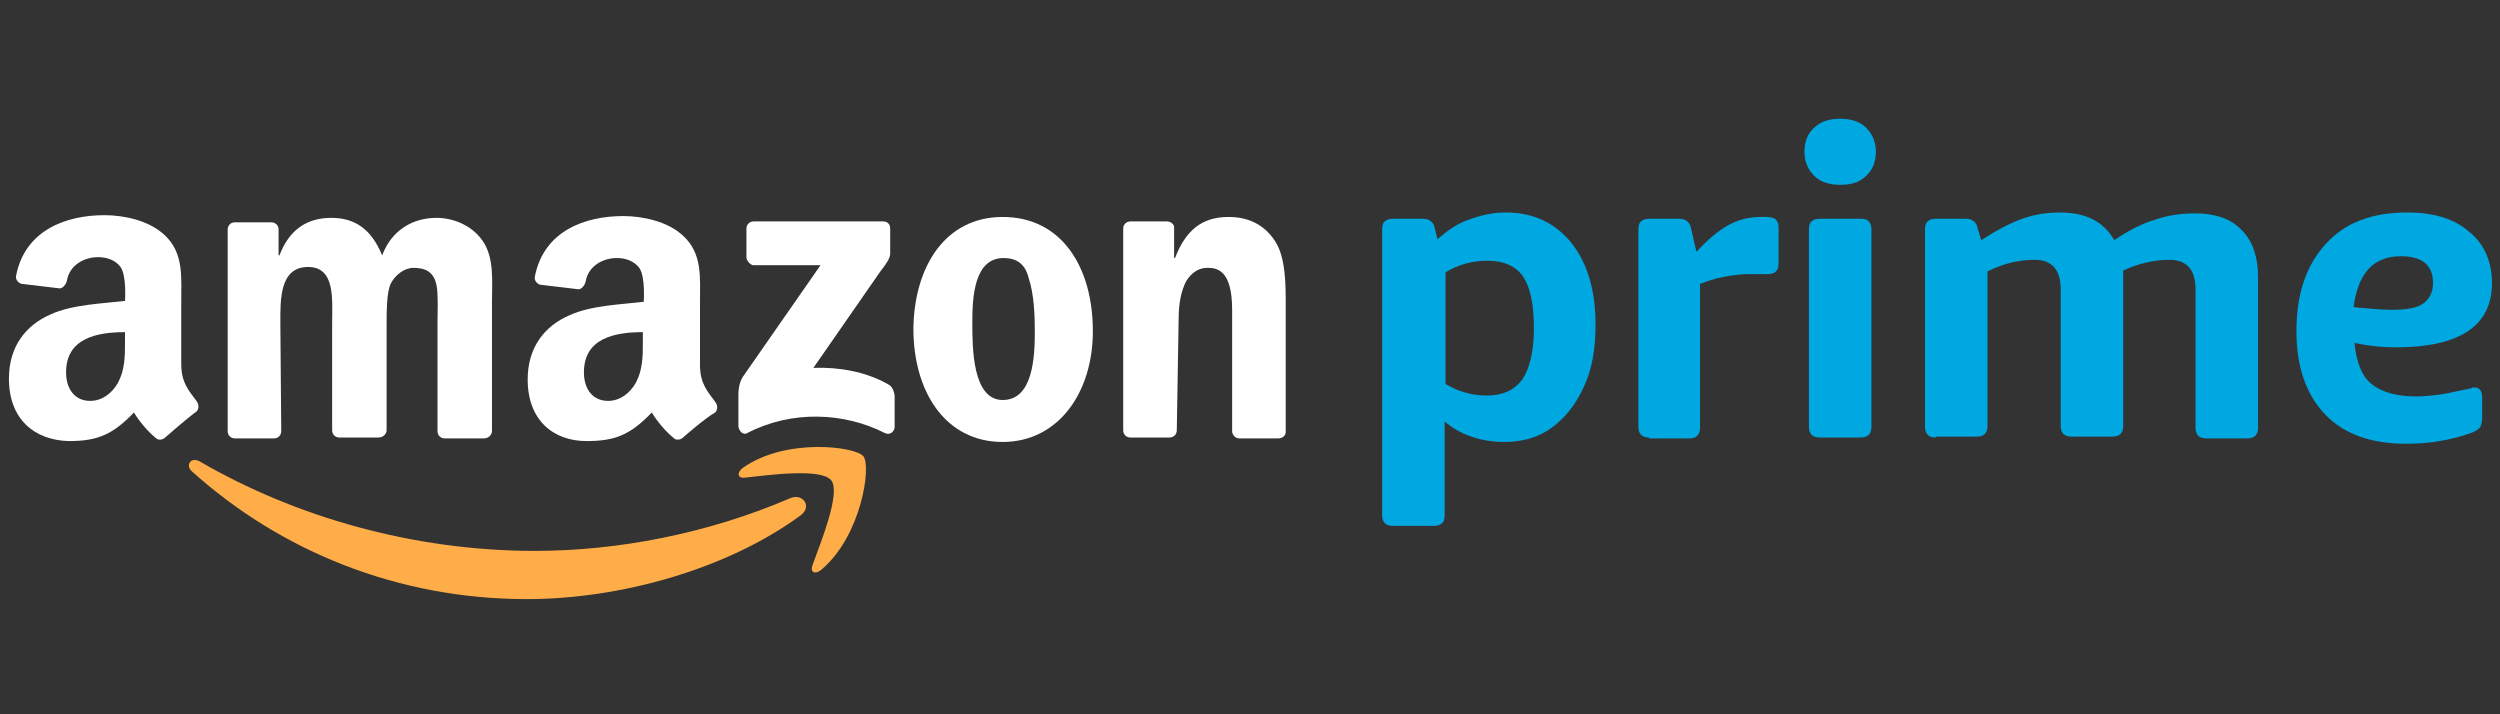 <svg xmlns="http://www.w3.org/2000/svg" xmlns:xlink="http://www.w3.org/1999/xlink" version="1.1" id="Layer_1" x="0px" y="0px" viewBox="0 0 280 80" style="enable-background:new 0 0 280 80;" xml:space="preserve">
<rect x="0" y="0" width="280" height="80" fill="#333333" stroke="none"/>
<style type="text/css">
	.st0{fill:#00A8E1;}
	.st1{fill-rule:evenodd;clip-rule:evenodd;fill:#FFAD48;}
	.st2{fill-rule:evenodd;clip-rule:evenodd;fill:#FFFFFF;}
</style>
<g>
	<g>
		<g>
			<g>
				<path class="st0" d="M156,58.9c-0.4,0-0.7-0.1-0.9-0.3c-0.2-0.2-0.3-0.5-0.3-0.9v-32c0-0.4,0.1-0.8,0.3-0.9      c0.2-0.2,0.5-0.3,0.9-0.3h3.4c0.7,0,1.2,0.4,1.3,1.1l0.3,1.2c1-0.9,2.1-1.7,3.5-2.2c1.4-0.5,2.7-0.8,4.1-0.8      c3.1,0,5.5,1.1,7.4,3.4c1.8,2.3,2.7,5.3,2.7,9.2c0,2.7-0.4,5-1.3,6.9c-0.9,2-2.1,3.5-3.6,4.6c-1.5,1.1-3.3,1.6-5.3,1.6      c-1.3,0-2.6-0.2-3.7-0.6c-1.2-0.4-2.2-1-3-1.7v10.5c0,0.4-0.1,0.8-0.3,0.9c-0.2,0.2-0.5,0.3-0.9,0.3H156z M166.5,44.3      c1.8,0,3.1-0.6,4-1.8c0.8-1.2,1.3-3.1,1.3-5.7c0-2.7-0.4-4.6-1.2-5.8c-0.8-1.2-2.2-1.8-4-1.8c-1.7,0-3.2,0.4-4.7,1.3V43      C163.2,43.8,164.8,44.3,166.5,44.3z"/>
				<path class="st0" d="M184.7,49c-0.4,0-0.7-0.1-0.9-0.3c-0.2-0.2-0.3-0.5-0.3-0.9V25.7c0-0.4,0.1-0.8,0.3-0.9      c0.2-0.2,0.5-0.3,0.9-0.3h3.4c0.7,0,1.2,0.4,1.3,1.1l0.6,2.6c1.3-1.4,2.5-2.4,3.6-3c1.1-0.6,2.3-0.9,3.6-0.9h0.7      c0.4,0,0.8,0.1,1,0.3c0.2,0.2,0.3,0.5,0.3,0.9v4c0,0.4-0.1,0.7-0.3,0.9c-0.2,0.2-0.5,0.3-0.9,0.3c-0.2,0-0.5,0-0.9,0      c-0.4,0-0.8,0-1.3,0c-0.7,0-1.6,0.1-2.7,0.3c-1.1,0.2-1.9,0.5-2.7,0.8v16.1c0,0.4-0.1,0.7-0.3,0.9c-0.2,0.2-0.5,0.3-0.9,0.3      H184.7z"/>
				<path class="st0" d="M206.1,20.7c-1.2,0-2.2-0.3-2.9-1c-0.7-0.7-1.1-1.6-1.1-2.7c0-1.2,0.4-2.1,1.1-2.7c0.7-0.7,1.7-1,2.9-1      c1.2,0,2.2,0.3,2.9,1c0.7,0.7,1.1,1.6,1.1,2.7c0,1.1-0.4,2.1-1.1,2.7C208.3,20.4,207.4,20.7,206.1,20.7z M203.8,49      c-0.4,0-0.7-0.1-0.9-0.3c-0.2-0.2-0.3-0.5-0.3-0.9V25.7c0-0.4,0.1-0.8,0.3-0.9c0.2-0.2,0.5-0.3,0.9-0.3h4.6      c0.4,0,0.8,0.1,0.9,0.3c0.2,0.2,0.3,0.5,0.3,0.9v22.1c0,0.4-0.1,0.7-0.3,0.9c-0.2,0.2-0.5,0.3-0.9,0.3H203.8z"/>
				<path class="st0" d="M216.8,49c-0.4,0-0.7-0.1-0.9-0.3c-0.2-0.2-0.3-0.5-0.3-0.9V25.7c0-0.4,0.1-0.8,0.3-0.9      c0.2-0.2,0.5-0.3,0.9-0.3h3.4c0.7,0,1.2,0.4,1.3,1.1l0.4,1.3c1.7-1.1,3.2-1.9,4.6-2.4c1.4-0.5,2.8-0.7,4.2-0.7      c2.9,0,4.9,1,6.1,3.1c1.6-1.1,3.2-1.9,4.6-2.3c1.4-0.5,2.9-0.7,4.5-0.7c2.2,0,4,0.6,5.2,1.9c1.2,1.2,1.8,3,1.8,5.2v16.9      c0,0.4-0.1,0.7-0.3,0.9c-0.2,0.2-0.5,0.3-0.9,0.3h-4.6c-0.4,0-0.7-0.1-0.9-0.3c-0.2-0.2-0.3-0.5-0.3-0.9V32.4      c0-2.2-1-3.3-2.9-3.3c-1.7,0-3.5,0.4-5.2,1.2v17.4c0,0.4-0.1,0.7-0.3,0.9c-0.2,0.2-0.5,0.3-0.9,0.3H232c-0.4,0-0.7-0.1-0.9-0.3      c-0.2-0.2-0.3-0.5-0.3-0.9V32.4c0-2.2-1-3.3-2.9-3.3c-1.8,0-3.5,0.4-5.3,1.3v17.3c0,0.4-0.1,0.7-0.3,0.9      c-0.2,0.2-0.5,0.3-0.9,0.3H216.8z"/>
				<path class="st0" d="M269.5,49.7c-4,0-7-1.1-9.1-3.3c-2.1-2.2-3.2-5.3-3.2-9.3c0-4.2,1.1-7.4,3.3-9.8c2.2-2.4,5.2-3.5,9.1-3.5      c3,0,5.3,0.7,7,2.2c1.7,1.4,2.5,3.4,2.5,5.7c0,2.4-0.9,4.2-2.7,5.4c-1.8,1.2-4.5,1.8-8,1.8c-1.8,0-3.4-0.2-4.7-0.5      c0.2,2.1,0.8,3.7,1.9,4.6c1.1,0.9,2.8,1.4,5,1.4c0.9,0,1.8-0.1,2.6-0.2c0.8-0.1,2-0.4,3.5-0.7c0.1,0,0.2-0.1,0.3-0.1      c0.1,0,0.2,0,0.2,0c0.5,0,0.8,0.4,0.8,1.1v2.2c0,0.5-0.1,0.9-0.2,1.1c-0.1,0.2-0.4,0.4-0.8,0.6      C274.6,49.3,272.1,49.7,269.5,49.7z M267.9,34.7c1.6,0,2.8-0.2,3.5-0.7c0.7-0.5,1.1-1.3,1.1-2.3c0-2-1.2-3-3.6-3      c-3.1,0-4.8,1.9-5.3,5.7C264.9,34.5,266.4,34.7,267.9,34.7z"/>
			</g>
		</g>
		<g>
			<path class="st1" d="M89.7,57.7c-8.3,6.1-20.3,9.4-30.7,9.4c-14.5,0-27.6-5.4-37.5-14.3c-0.8-0.7-0.1-1.7,0.9-1.1     c10.7,6.2,23.9,10,37.5,10c9.2,0,19.3-1.9,28.6-5.9C89.9,55.2,91,56.7,89.7,57.7L89.7,57.7z"/>
			<path class="st1" d="M93.1,53.8c-1.1-1.4-7-0.6-9.7-0.3c-0.8,0.1-0.9-0.6-0.2-1.1C88,49,95.8,50,96.7,51.1     c0.9,1.1-0.2,8.9-4.7,12.7c-0.7,0.6-1.3,0.3-1-0.5C91.9,60.8,94.2,55.2,93.1,53.8L93.1,53.8z"/>
		</g>
	</g>
	<g>
		<path class="st2" d="M83.6,28.8v-3.2c0-0.5,0.4-0.8,0.8-0.8l14.5,0c0.5,0,0.8,0.3,0.8,0.8v2.8c0,0.5-0.4,1.1-1.1,2l-7.5,10.8    c2.8-0.1,5.8,0.4,8.3,1.8c0.6,0.3,0.7,0.8,0.8,1.3v3.5c0,0.5-0.5,1-1.1,0.7c-4.5-2.3-10.4-2.6-15.4,0c-0.5,0.3-1-0.3-1-0.8v-3.3    c0-0.5,0-1.4,0.5-2.2l8.7-12.5l-7.6,0C84,29.6,83.6,29.2,83.6,28.8L83.6,28.8z"/>
		<path class="st2" d="M112.4,28.9c-3.3,0-3.5,4.4-3.5,7.2c0,2.8,0,8.7,3.4,8.7c3.4,0,3.6-4.8,3.6-7.7c0-1.9-0.1-4.2-0.7-6    C114.8,29.5,113.8,28.9,112.4,28.9L112.4,28.9z M112.3,24.3c6.6,0,10.1,5.6,10.1,12.8c0,6.9-3.9,12.4-10.1,12.4    c-6.4,0-10-5.6-10-12.7C102.4,29.8,105.9,24.3,112.3,24.3L112.3,24.3z"/>
		<path class="st2" d="M76.5,49c-0.3,0.3-0.8,0.3-1,0.1c-1.5-1.2-2.5-2.9-2.5-2.9c-2.4,2.5-4.1,3.2-7.3,3.2c-3.7,0-6.6-2.3-6.6-6.9    c0-3.6,1.9-6,4.7-7.2c2.4-1.1,5.8-1.2,8.3-1.5c0,0,0.2-2.8-0.5-3.8c-0.6-0.8-1.6-1.1-2.5-1.1c-1.6,0-3.2,0.9-3.5,2.6    c-0.1,0.5-0.5,0.9-0.8,0.9l-4.2-0.5c-0.3,0-0.8-0.4-0.7-0.9c1-5.2,5.7-6.8,9.9-6.8c2.2,0,5,0.6,6.7,2.2c2.2,2,1.9,4.7,1.9,7.6v6.9    c0,2.1,0.9,3,1.7,4.1c0.3,0.4,0.3,0.9,0,1.2C79,46.8,76.5,49,76.5,49L76.5,49z M72,38.2c0,1.7,0,3.2-0.8,4.7c-0.7,1.2-1.8,2-3.1,2    c-1.7,0-2.7-1.3-2.7-3.2c0-3.8,3.4-4.5,6.6-4.5V38.2L72,38.2z"/>
		<path class="st2" d="M18.5,49c-0.3,0.3-0.8,0.3-1,0.1c-1.5-1.2-2.5-2.9-2.5-2.9c-2.4,2.5-4.1,3.2-7.3,3.2C3.9,49.3,1,47,1,42.4    c0-3.6,1.9-6,4.7-7.2c2.4-1.1,5.8-1.2,8.3-1.5c0,0,0.2-2.8-0.5-3.8c-0.6-0.8-1.6-1.1-2.5-1.1c-1.6,0-3.2,0.9-3.5,2.6    c-0.1,0.5-0.5,0.9-0.8,0.9l-4.2-0.5c-0.3,0-0.8-0.4-0.7-0.9c1-5.2,5.7-6.8,9.9-6.8c2.2,0,5,0.6,6.7,2.2c2.2,2,1.9,4.7,1.9,7.6v6.9    c0,2.1,0.9,3,1.7,4.1c0.3,0.4,0.3,0.9,0,1.2C21,46.8,18.5,49,18.5,49L18.5,49z M14,38.2c0,1.7,0,3.2-0.8,4.7c-0.7,1.2-1.8,2-3.1,2    c-1.7,0-2.7-1.3-2.7-3.2c0-3.8,3.4-4.5,6.6-4.5V38.2L14,38.2z"/>
		<path class="st2" d="M31.4,36.2c0-2.6-0.1-6.3,3.1-6.3c3.1,0,2.7,3.7,2.7,6.3l0,12c0,0.4,0.3,0.8,0.8,0.8h4.4    c0.5,0,0.9-0.4,0.9-0.8v-12c0-1.3,0-3.2,0.4-4.3c0.5-1.1,1.6-1.9,2.6-1.9c1.3,0,2.3,0.4,2.6,2c0.2,0.9,0.1,3.3,0.1,4.3l0,12    c0,0.4,0.3,0.8,0.8,0.8h4.4c0.5,0,0.9-0.4,0.9-0.8l0-14.3c0-2.4,0.3-5.2-1.1-7.1c-1.2-1.7-3.3-2.5-5.1-2.5c-2.6,0-5,1.3-6.1,4.2    c-1.2-2.9-3-4.2-5.7-4.2c-2.7,0-4.7,1.3-5.8,4.2h-0.1v-2.9c0-0.5-0.4-0.8-0.8-0.8h-4.1c-0.5,0-0.8,0.4-0.8,0.8v22.6    c0,0.5,0.4,0.8,0.8,0.8h4.4c0.5,0,0.8-0.4,0.8-0.8L31.4,36.2L31.4,36.2z"/>
		<path class="st2" d="M131.8,48.2c0,0.5-0.4,0.8-0.8,0.8h-4.4c-0.5,0-0.8-0.4-0.8-0.8V25.6c0-0.5,0.4-0.8,0.8-0.8h4.1    c0.5,0,0.8,0.4,0.8,0.6v3.5h0.1c1.2-3.1,3-4.6,6-4.6c2,0,3.9,0.7,5.2,2.7c1.2,1.8,1.2,4.9,1.2,7.1v14.3c0,0.4-0.4,0.7-0.8,0.7    h-4.4c-0.4,0-0.7-0.3-0.8-0.7l0-13.7c0-4.6-1.8-4.7-2.8-4.7c-1.2,0-2.1,0.9-2.5,1.8c-0.6,1.4-0.7,2.8-0.7,4.3L131.8,48.2    L131.8,48.2z"/>
	</g>
</g>
</svg>